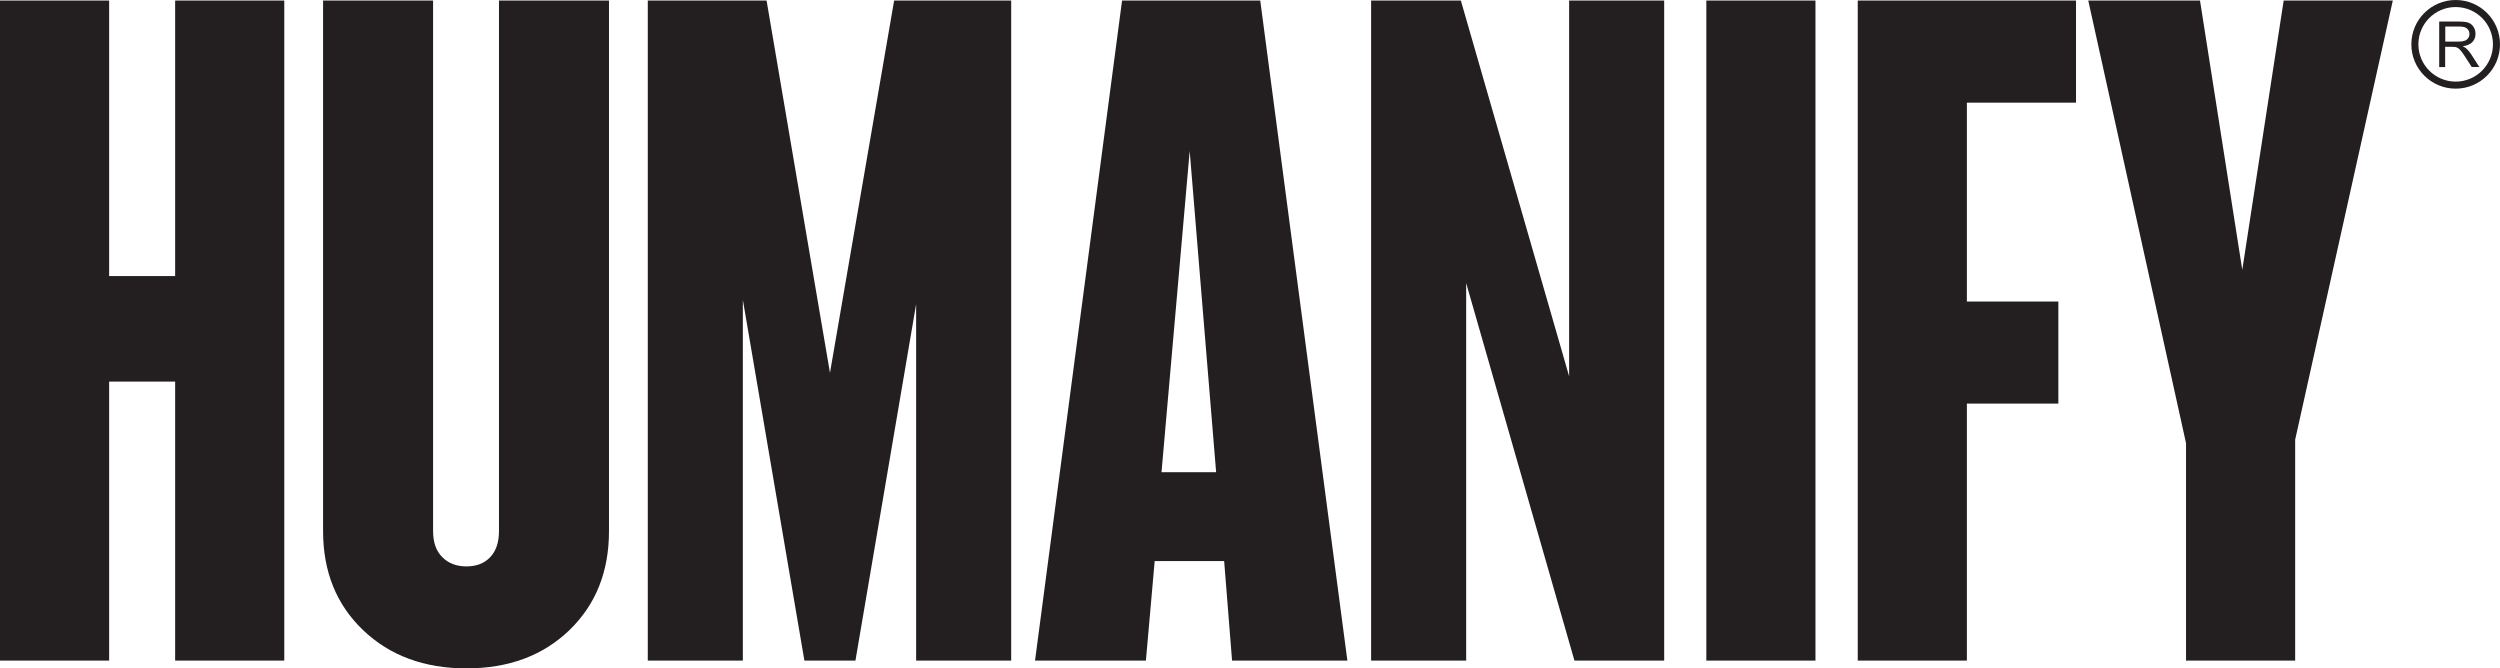 <?xml version="1.0" encoding="UTF-8"?>
<svg id="Layer_1" xmlns="http://www.w3.org/2000/svg" version="1.1" viewBox="0 0 230.67 61.68">
  <!-- Generator: Adobe Illustrator 29.1.0, SVG Export Plug-In . SVG Version: 2.1.0 Build 142)  -->
  <defs>
    <style>
      .st0 {
        fill: #231f20;
      }
    </style>
  </defs>
  <g>
    <path class="st0" d="M16.16.05h10.07v60.9h-10.07v-25.74h-6.09v25.74H0V.05h10.07v25.42h6.09V.05Z"/>
    <path class="st0" d="M46.04.05h10.15v48.96c0,3.74-1.22,6.78-3.65,9.13-2.44,2.35-5.6,3.53-9.5,3.53s-7.08-1.18-9.54-3.53c-2.46-2.35-3.69-5.4-3.69-9.13V.05h10.15v48.96c0,1.03.28,1.83.85,2.4s1.31.85,2.23.85,1.65-.28,2.19-.85c.54-.57.81-1.37.81-2.4V.05Z"/>
    <path class="st0" d="M82.5.05h10.8v60.9h-8.77V28.06l-5.6,32.89h-4.71l-5.68-33.29v33.29h-8.77V.05h10.96l5.85,34.35L82.5.05Z"/>
    <path class="st0" d="M113.68,60.95l-.73-9.18h-6.41l-.81,9.18h-10.23L103.53.05h12.75l8.04,60.9h-10.64ZM107.18,43.57h5.03l-2.44-29.64-2.6,29.64Z"/>
    <path class="st0" d="M144.78.05h8.77v60.9h-8.28l-9.99-34.83v34.83h-8.77V.05h8.28l9.99,34.67V.05Z"/>
    <path class="st0" d="M167.51.05v60.9h-10.07V.05h10.07Z"/>
    <path class="st0" d="M181.48,60.95h-10.07V.05h20.14v9.42h-10.07v18.35h8.44v9.42h-8.44v23.71Z"/>
    <path class="st0" d="M220.78.05l-9.01,40.52v20.38h-10.07v-20.06L192.68.05h10.31l3.9,24.85L210.71.05h10.07Z"/>
  </g>
  <g>
    <path class="st0" d="M226.58,0c-2.26,0-4.09,1.83-4.09,4.09s1.83,4.09,4.09,4.09,4.09-1.83,4.09-4.09-1.83-4.09-4.09-4.09ZM226.58,7.53c-1.9,0-3.44-1.54-3.44-3.44s1.54-3.44,3.44-3.44,3.44,1.54,3.44,3.44-1.54,3.44-3.44,3.44Z"/>
    <path class="st0" d="M225.06,6.19V1.99h1.86c.37,0,.66.04.85.11.2.08.35.21.47.4s.17.4.17.63c0,.3-.1.55-.29.75s-.49.33-.89.39c.15.07.26.14.34.21.16.15.32.34.46.56l.73,1.14h-.7l-.56-.87c-.16-.25-.3-.45-.4-.58-.11-.13-.2-.23-.28-.28-.08-.05-.17-.09-.25-.11-.06-.01-.17-.02-.31-.02h-.65v1.87h-.56ZM225.61,3.84h1.2c.25,0,.45-.03.6-.08s.25-.14.33-.25.11-.24.11-.38c0-.2-.07-.36-.22-.49-.14-.13-.37-.19-.68-.19h-1.33v1.39Z"/>
  </g>
</svg>